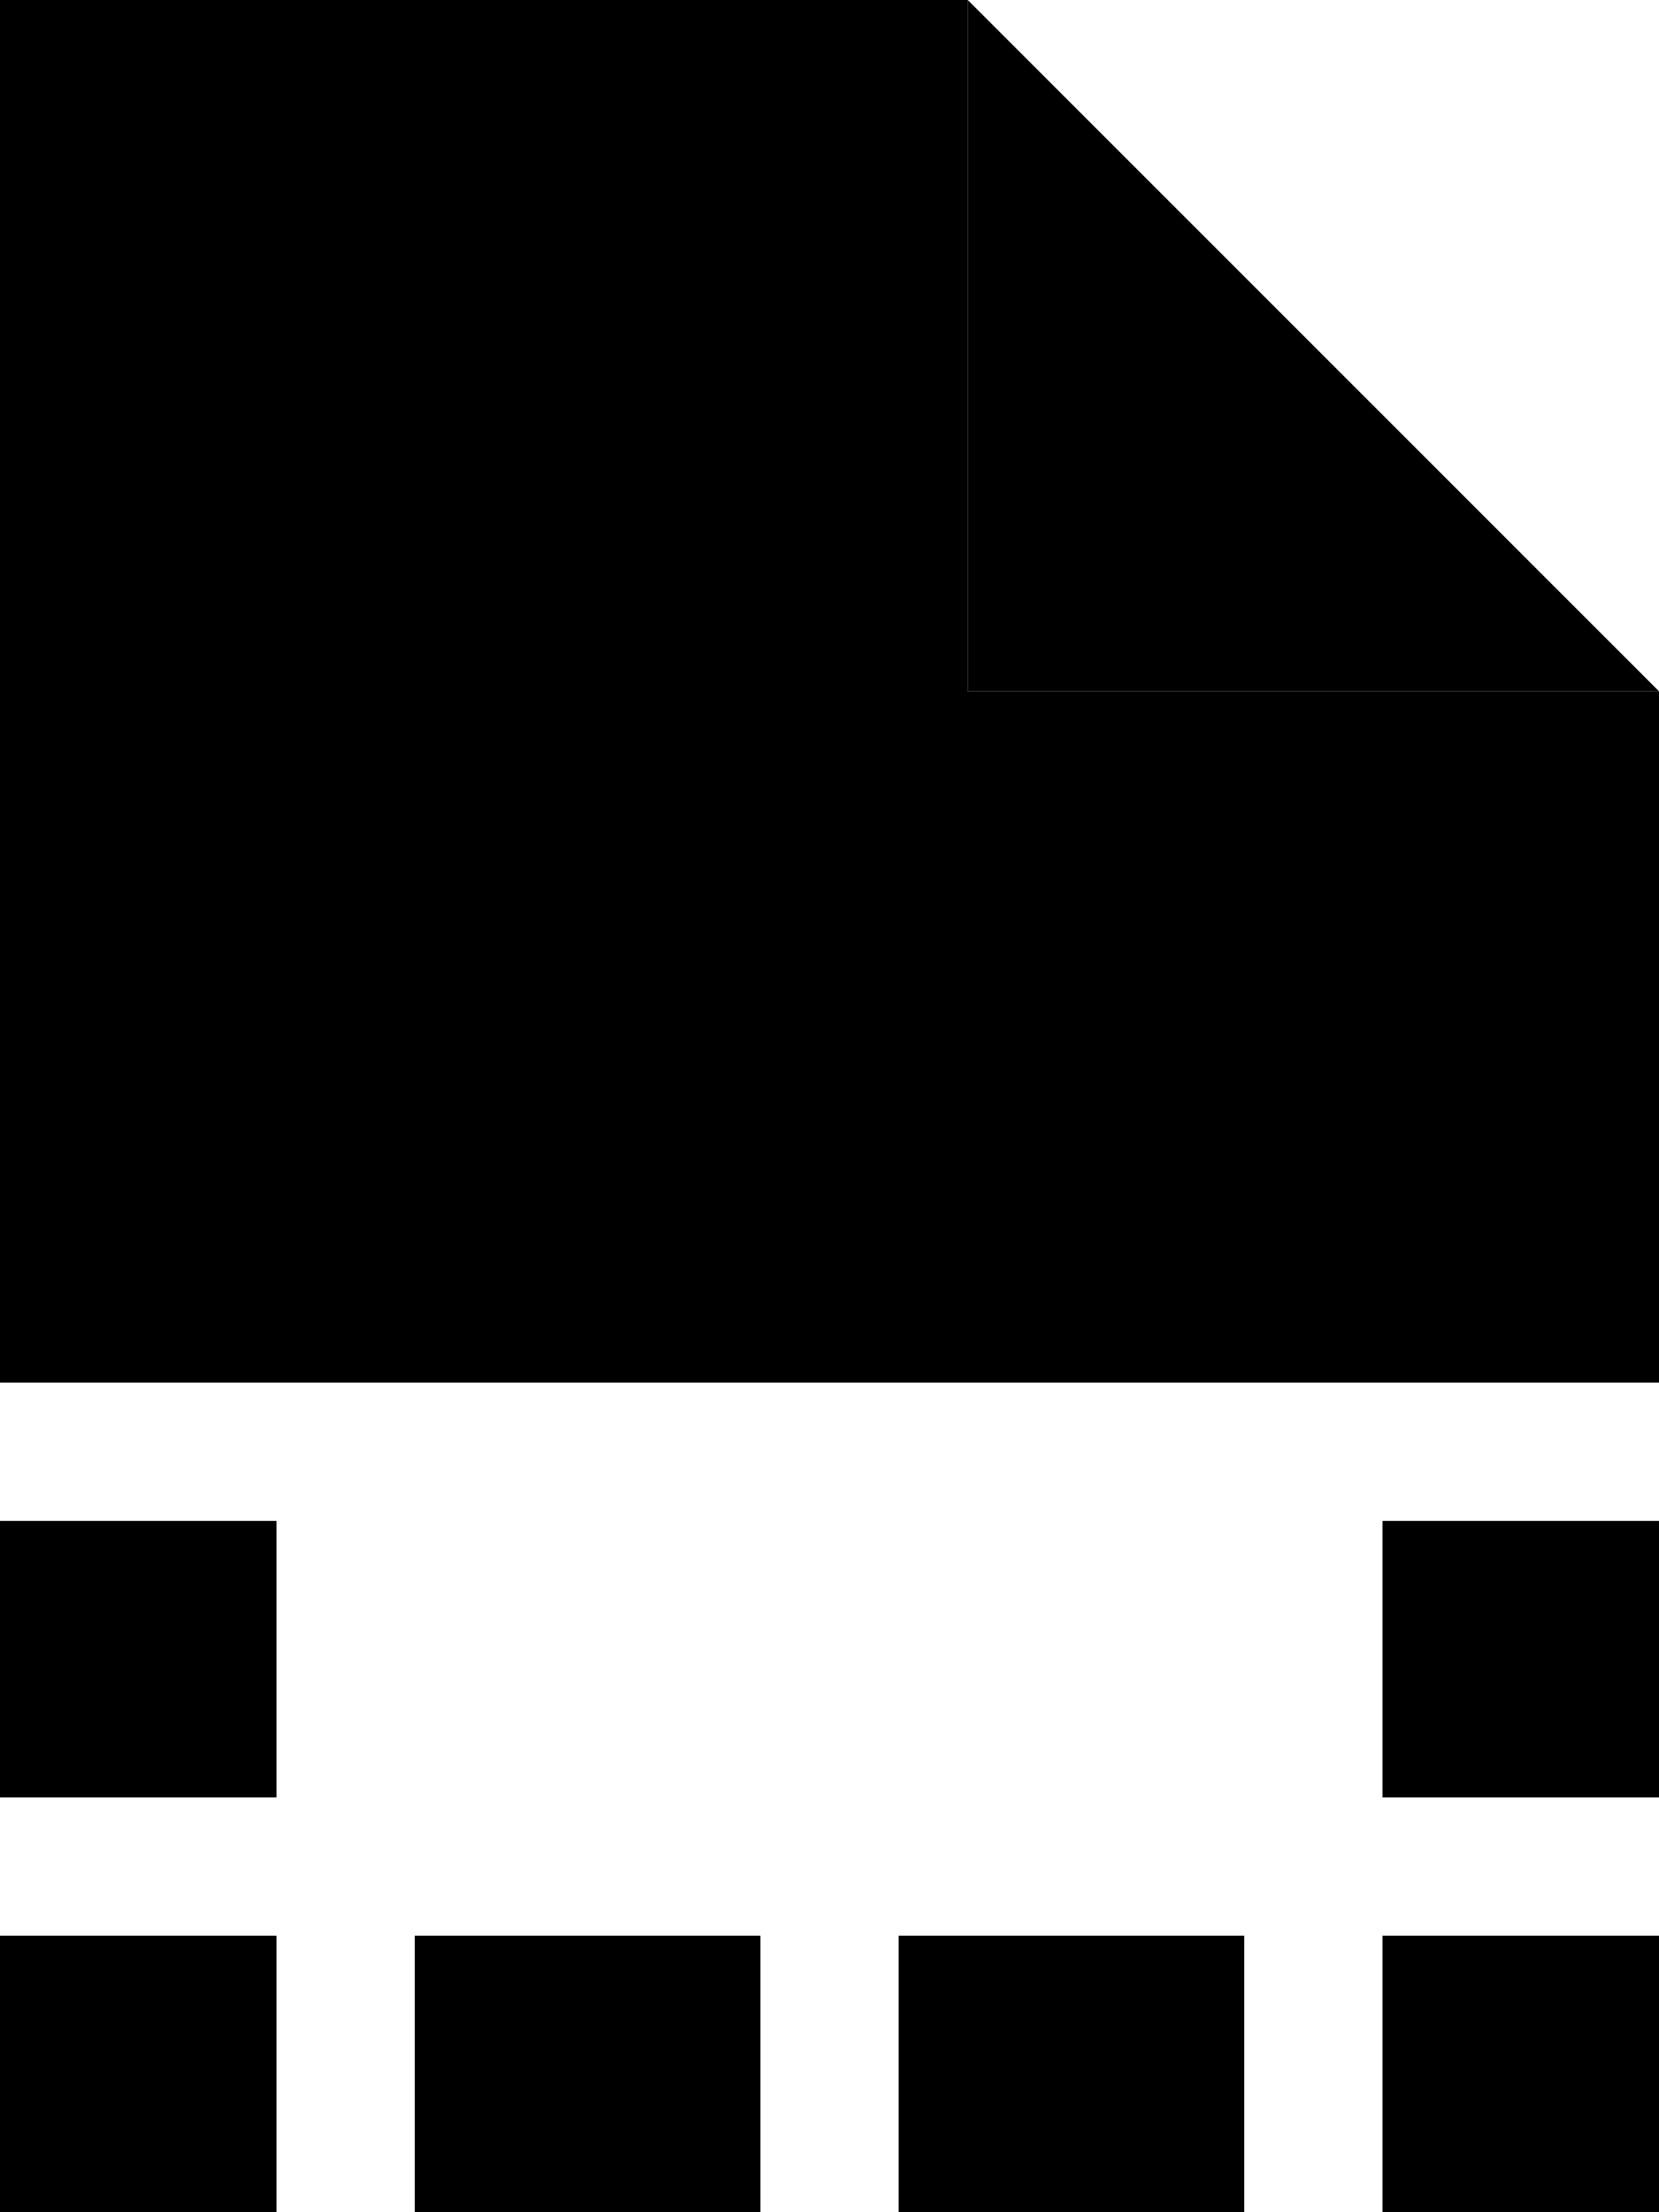<svg xmlns="http://www.w3.org/2000/svg" viewBox="0 0 384 512"><path class="pr-icon-duotone-secondary" d="M0 0L224 0l0 160 160 0 0 160L0 320 0 0z"/><path class="pr-icon-duotone-primary" d="M384 160L224 0l0 160 160 0zM0 352l0 64 64 0 0-64L0 352zM0 480l0 32 32 0 32 0 0-64L0 448l0 32zm176 32l0-64-80 0 0 64 80 0zm112 0l0-64-80 0 0 64 80 0zm64 0l32 0 0-32 0-32-64 0 0 64 32 0zm32-160l-64 0 0 64 64 0 0-64z"/></svg>